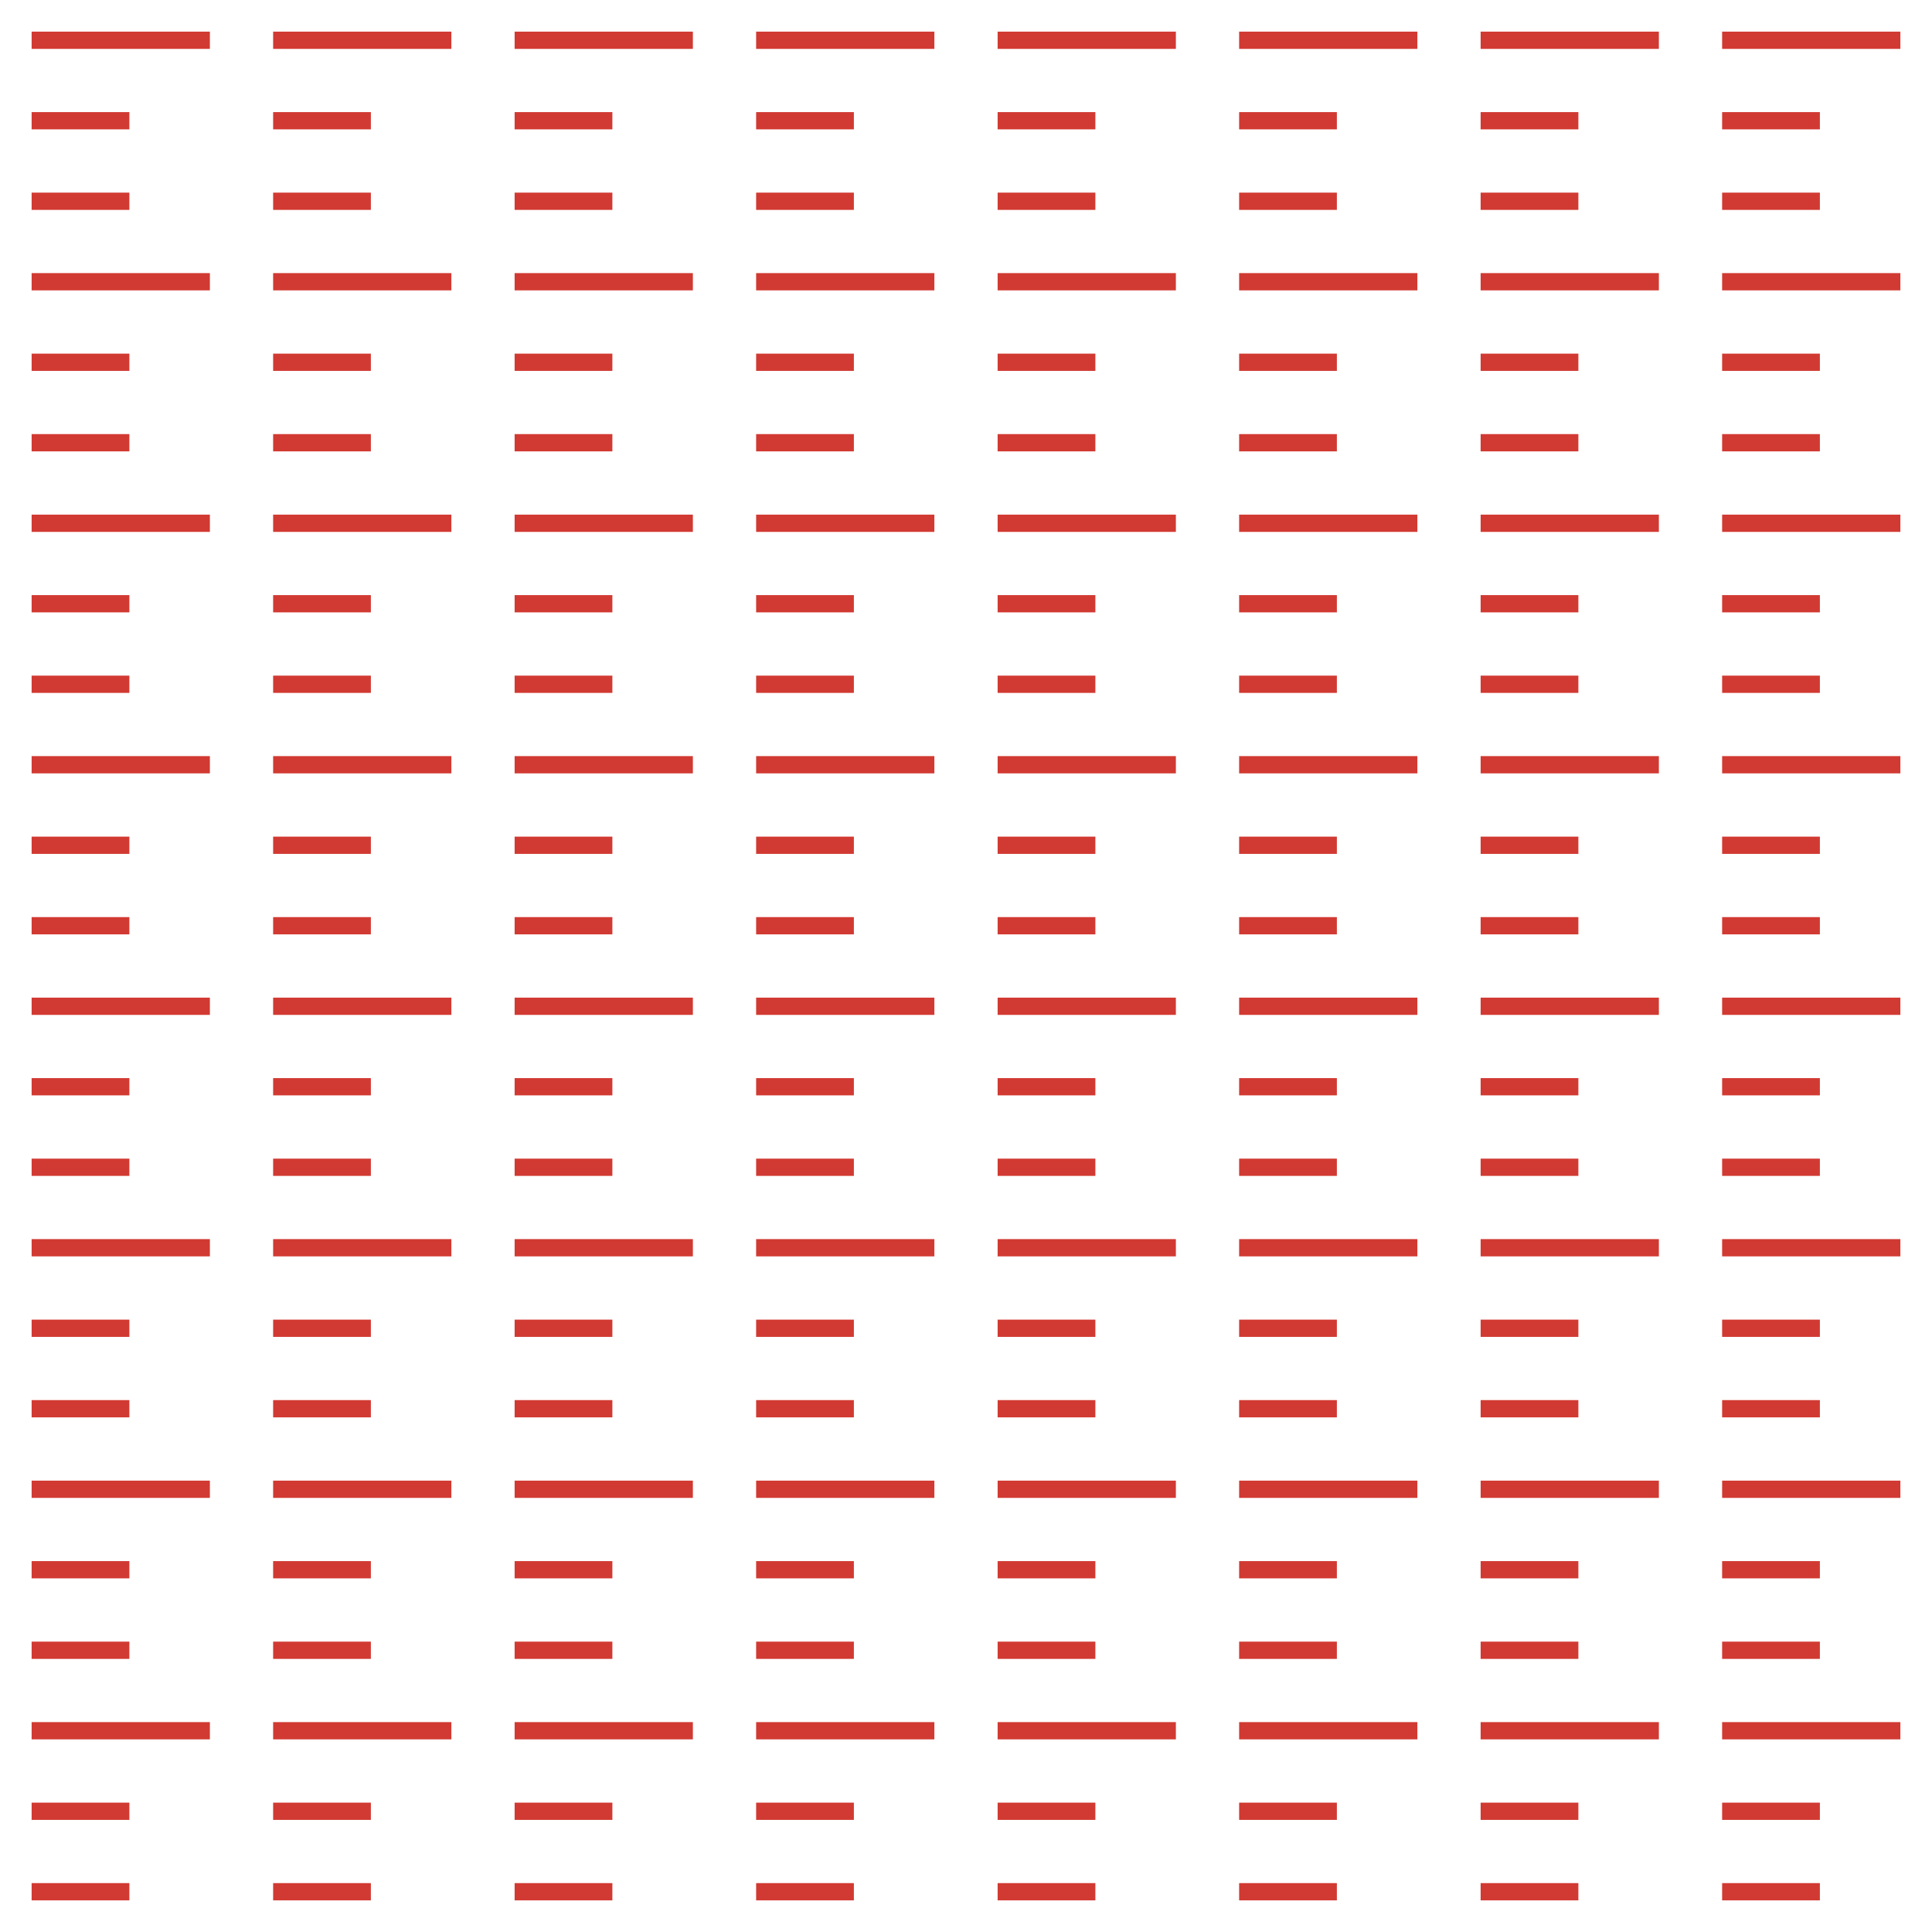 <?xml version="1.0" encoding="utf-8"?>
<!-- Generator: Adobe Illustrator 23.0.1, SVG Export Plug-In . SVG Version: 6.00 Build 0)  -->
<svg version="1.1" id="Pattern" xmlns="http://www.w3.org/2000/svg" xmlns:xlink="http://www.w3.org/1999/xlink" x="0px" y="0px"
	 viewBox="0 0 168 168" style="enable-background:new 0 0 168 168;" xml:space="preserve">
<style type="text/css">
	.st0{fill:none;stroke:#D13A32;stroke-width:1.5;stroke-linecap:square;stroke-linejoin:round;}
</style>
<title>Novartis_Open_Graduated_Carmine_168px</title>
<line class="st0" x1="3.5" y1="3.5" x2="17.5" y2="3.5"/>
<line class="st0" x1="3.5" y1="10.5" x2="10.5" y2="10.5"/>
<line class="st0" x1="3.5" y1="17.5" x2="10.5" y2="17.5"/>
<line class="st0" x1="24.5" y1="3.5" x2="38.5" y2="3.5"/>
<line class="st0" x1="24.5" y1="10.5" x2="31.5" y2="10.5"/>
<line class="st0" x1="24.5" y1="17.5" x2="31.5" y2="17.5"/>
<line class="st0" x1="45.5" y1="3.5" x2="59.5" y2="3.5"/>
<line class="st0" x1="45.5" y1="10.5" x2="52.5" y2="10.5"/>
<line class="st0" x1="45.5" y1="17.5" x2="52.5" y2="17.5"/>
<line class="st0" x1="66.5" y1="3.5" x2="80.5" y2="3.5"/>
<line class="st0" x1="66.5" y1="10.5" x2="73.5" y2="10.5"/>
<line class="st0" x1="66.5" y1="17.5" x2="73.5" y2="17.5"/>
<line class="st0" x1="87.5" y1="3.5" x2="101.5" y2="3.5"/>
<line class="st0" x1="87.5" y1="10.5" x2="94.5" y2="10.5"/>
<line class="st0" x1="87.5" y1="17.5" x2="94.5" y2="17.5"/>
<line class="st0" x1="108.5" y1="3.5" x2="122.5" y2="3.5"/>
<line class="st0" x1="108.5" y1="10.5" x2="115.5" y2="10.5"/>
<line class="st0" x1="108.5" y1="17.5" x2="115.5" y2="17.5"/>
<line class="st0" x1="3.5" y1="24.5" x2="17.5" y2="24.5"/>
<line class="st0" x1="3.5" y1="31.5" x2="10.5" y2="31.5"/>
<line class="st0" x1="3.5" y1="38.5" x2="10.5" y2="38.5"/>
<line class="st0" x1="24.5" y1="24.5" x2="38.5" y2="24.5"/>
<line class="st0" x1="24.5" y1="31.5" x2="31.5" y2="31.5"/>
<line class="st0" x1="24.5" y1="38.5" x2="31.5" y2="38.5"/>
<line class="st0" x1="45.5" y1="24.5" x2="59.5" y2="24.5"/>
<line class="st0" x1="45.5" y1="31.5" x2="52.5" y2="31.5"/>
<line class="st0" x1="45.5" y1="38.5" x2="52.5" y2="38.5"/>
<line class="st0" x1="66.5" y1="24.5" x2="80.5" y2="24.5"/>
<line class="st0" x1="66.5" y1="31.5" x2="73.5" y2="31.5"/>
<line class="st0" x1="66.5" y1="38.5" x2="73.5" y2="38.5"/>
<line class="st0" x1="87.5" y1="24.5" x2="101.5" y2="24.5"/>
<line class="st0" x1="87.5" y1="31.5" x2="94.5" y2="31.5"/>
<line class="st0" x1="87.5" y1="38.5" x2="94.5" y2="38.5"/>
<line class="st0" x1="108.5" y1="24.5" x2="122.5" y2="24.5"/>
<line class="st0" x1="108.5" y1="31.5" x2="115.5" y2="31.5"/>
<line class="st0" x1="108.5" y1="38.5" x2="115.5" y2="38.5"/>
<line class="st0" x1="3.5" y1="45.5" x2="17.5" y2="45.5"/>
<line class="st0" x1="3.5" y1="52.5" x2="10.5" y2="52.5"/>
<line class="st0" x1="3.5" y1="59.5" x2="10.5" y2="59.5"/>
<line class="st0" x1="24.5" y1="45.5" x2="38.5" y2="45.5"/>
<line class="st0" x1="24.5" y1="52.5" x2="31.5" y2="52.5"/>
<line class="st0" x1="24.5" y1="59.5" x2="31.5" y2="59.5"/>
<line class="st0" x1="45.5" y1="45.5" x2="59.5" y2="45.5"/>
<line class="st0" x1="45.5" y1="52.5" x2="52.5" y2="52.5"/>
<line class="st0" x1="45.5" y1="59.5" x2="52.5" y2="59.5"/>
<line class="st0" x1="66.5" y1="45.5" x2="80.5" y2="45.5"/>
<line class="st0" x1="66.5" y1="52.5" x2="73.5" y2="52.5"/>
<line class="st0" x1="66.5" y1="59.5" x2="73.5" y2="59.5"/>
<line class="st0" x1="87.5" y1="45.5" x2="101.5" y2="45.5"/>
<line class="st0" x1="87.5" y1="52.5" x2="94.5" y2="52.5"/>
<line class="st0" x1="87.5" y1="59.5" x2="94.5" y2="59.5"/>
<line class="st0" x1="108.5" y1="45.5" x2="122.5" y2="45.5"/>
<line class="st0" x1="108.5" y1="52.5" x2="115.5" y2="52.5"/>
<line class="st0" x1="108.5" y1="59.5" x2="115.5" y2="59.5"/>
<line class="st0" x1="3.5" y1="66.5" x2="17.5" y2="66.5"/>
<line class="st0" x1="3.5" y1="73.5" x2="10.5" y2="73.5"/>
<line class="st0" x1="3.5" y1="80.5" x2="10.5" y2="80.5"/>
<line class="st0" x1="24.5" y1="66.5" x2="38.5" y2="66.5"/>
<line class="st0" x1="24.5" y1="73.5" x2="31.5" y2="73.5"/>
<line class="st0" x1="24.5" y1="80.5" x2="31.5" y2="80.5"/>
<line class="st0" x1="45.5" y1="66.5" x2="59.5" y2="66.5"/>
<line class="st0" x1="45.5" y1="73.5" x2="52.5" y2="73.5"/>
<line class="st0" x1="45.5" y1="80.5" x2="52.5" y2="80.5"/>
<line class="st0" x1="66.5" y1="66.5" x2="80.5" y2="66.5"/>
<line class="st0" x1="66.5" y1="73.5" x2="73.5" y2="73.5"/>
<line class="st0" x1="66.5" y1="80.5" x2="73.5" y2="80.5"/>
<line class="st0" x1="87.5" y1="66.5" x2="101.5" y2="66.5"/>
<line class="st0" x1="87.5" y1="73.5" x2="94.5" y2="73.5"/>
<line class="st0" x1="87.5" y1="80.5" x2="94.5" y2="80.5"/>
<line class="st0" x1="108.5" y1="66.5" x2="122.5" y2="66.5"/>
<line class="st0" x1="108.5" y1="73.5" x2="115.5" y2="73.5"/>
<line class="st0" x1="108.5" y1="80.5" x2="115.5" y2="80.5"/>
<line class="st0" x1="3.5" y1="87.5" x2="17.5" y2="87.5"/>
<line class="st0" x1="3.5" y1="94.5" x2="10.5" y2="94.5"/>
<line class="st0" x1="3.5" y1="101.5" x2="10.5" y2="101.5"/>
<line class="st0" x1="24.5" y1="87.5" x2="38.5" y2="87.5"/>
<line class="st0" x1="24.5" y1="94.5" x2="31.5" y2="94.5"/>
<line class="st0" x1="24.5" y1="101.5" x2="31.5" y2="101.5"/>
<line class="st0" x1="45.5" y1="87.5" x2="59.5" y2="87.5"/>
<line class="st0" x1="45.5" y1="94.5" x2="52.5" y2="94.5"/>
<line class="st0" x1="45.5" y1="101.5" x2="52.5" y2="101.5"/>
<line class="st0" x1="66.5" y1="87.5" x2="80.5" y2="87.5"/>
<line class="st0" x1="66.5" y1="94.5" x2="73.5" y2="94.5"/>
<line class="st0" x1="66.5" y1="101.5" x2="73.5" y2="101.5"/>
<line class="st0" x1="87.5" y1="87.5" x2="101.5" y2="87.5"/>
<line class="st0" x1="87.5" y1="94.5" x2="94.5" y2="94.5"/>
<line class="st0" x1="87.5" y1="101.5" x2="94.5" y2="101.5"/>
<line class="st0" x1="108.5" y1="87.5" x2="122.5" y2="87.5"/>
<line class="st0" x1="108.5" y1="94.5" x2="115.5" y2="94.5"/>
<line class="st0" x1="108.5" y1="101.5" x2="115.5" y2="101.5"/>
<line class="st0" x1="3.5" y1="108.5" x2="17.5" y2="108.5"/>
<line class="st0" x1="3.5" y1="115.5" x2="10.5" y2="115.5"/>
<line class="st0" x1="3.5" y1="122.5" x2="10.5" y2="122.5"/>
<line class="st0" x1="24.5" y1="108.5" x2="38.5" y2="108.5"/>
<line class="st0" x1="24.5" y1="115.5" x2="31.5" y2="115.5"/>
<line class="st0" x1="24.5" y1="122.5" x2="31.5" y2="122.5"/>
<line class="st0" x1="45.5" y1="108.5" x2="59.5" y2="108.5"/>
<line class="st0" x1="45.5" y1="115.5" x2="52.5" y2="115.5"/>
<line class="st0" x1="45.5" y1="122.5" x2="52.5" y2="122.5"/>
<line class="st0" x1="66.5" y1="108.5" x2="80.5" y2="108.5"/>
<line class="st0" x1="66.5" y1="115.5" x2="73.5" y2="115.5"/>
<line class="st0" x1="66.5" y1="122.5" x2="73.5" y2="122.5"/>
<line class="st0" x1="87.5" y1="108.5" x2="101.5" y2="108.5"/>
<line class="st0" x1="87.5" y1="115.5" x2="94.5" y2="115.5"/>
<line class="st0" x1="87.5" y1="122.5" x2="94.5" y2="122.5"/>
<line class="st0" x1="108.5" y1="108.5" x2="122.5" y2="108.5"/>
<line class="st0" x1="108.5" y1="115.5" x2="115.5" y2="115.5"/>
<line class="st0" x1="108.5" y1="122.5" x2="115.5" y2="122.5"/>
<line class="st0" x1="129.5" y1="3.5" x2="143.5" y2="3.5"/>
<line class="st0" x1="129.5" y1="10.5" x2="136.5" y2="10.5"/>
<line class="st0" x1="129.5" y1="17.5" x2="136.5" y2="17.5"/>
<line class="st0" x1="129.5" y1="24.5" x2="143.5" y2="24.5"/>
<line class="st0" x1="129.5" y1="31.5" x2="136.5" y2="31.5"/>
<line class="st0" x1="129.5" y1="38.5" x2="136.5" y2="38.5"/>
<line class="st0" x1="129.5" y1="45.5" x2="143.5" y2="45.5"/>
<line class="st0" x1="129.5" y1="52.5" x2="136.5" y2="52.5"/>
<line class="st0" x1="129.5" y1="59.5" x2="136.5" y2="59.5"/>
<line class="st0" x1="129.5" y1="66.5" x2="143.5" y2="66.5"/>
<line class="st0" x1="129.5" y1="73.5" x2="136.5" y2="73.5"/>
<line class="st0" x1="129.5" y1="80.5" x2="136.5" y2="80.5"/>
<line class="st0" x1="129.5" y1="87.5" x2="143.5" y2="87.5"/>
<line class="st0" x1="129.5" y1="94.5" x2="136.5" y2="94.5"/>
<line class="st0" x1="129.5" y1="101.5" x2="136.5" y2="101.5"/>
<line class="st0" x1="129.5" y1="108.5" x2="143.5" y2="108.5"/>
<line class="st0" x1="129.5" y1="115.5" x2="136.5" y2="115.5"/>
<line class="st0" x1="129.5" y1="122.5" x2="136.5" y2="122.5"/>
<line class="st0" x1="150.5" y1="3.5" x2="164.5" y2="3.5"/>
<line class="st0" x1="150.5" y1="10.5" x2="157.5" y2="10.5"/>
<line class="st0" x1="150.5" y1="17.5" x2="157.5" y2="17.5"/>
<line class="st0" x1="150.5" y1="24.5" x2="164.5" y2="24.5"/>
<line class="st0" x1="150.5" y1="31.5" x2="157.5" y2="31.5"/>
<line class="st0" x1="150.5" y1="38.5" x2="157.5" y2="38.5"/>
<line class="st0" x1="150.5" y1="45.5" x2="164.5" y2="45.5"/>
<line class="st0" x1="150.5" y1="52.5" x2="157.5" y2="52.5"/>
<line class="st0" x1="150.5" y1="59.5" x2="157.5" y2="59.5"/>
<line class="st0" x1="150.5" y1="66.5" x2="164.5" y2="66.5"/>
<line class="st0" x1="150.5" y1="73.5" x2="157.5" y2="73.5"/>
<line class="st0" x1="150.5" y1="80.5" x2="157.5" y2="80.5"/>
<line class="st0" x1="150.5" y1="87.5" x2="164.5" y2="87.5"/>
<line class="st0" x1="150.5" y1="94.5" x2="157.5" y2="94.5"/>
<line class="st0" x1="150.5" y1="101.5" x2="157.5" y2="101.5"/>
<line class="st0" x1="150.5" y1="108.5" x2="164.5" y2="108.5"/>
<line class="st0" x1="150.5" y1="115.5" x2="157.5" y2="115.5"/>
<line class="st0" x1="150.5" y1="122.5" x2="157.5" y2="122.5"/>
<line class="st0" x1="3.5" y1="129.5" x2="17.5" y2="129.5"/>
<line class="st0" x1="3.5" y1="136.5" x2="10.5" y2="136.5"/>
<line class="st0" x1="3.5" y1="143.5" x2="10.5" y2="143.5"/>
<line class="st0" x1="24.5" y1="129.5" x2="38.5" y2="129.5"/>
<line class="st0" x1="24.5" y1="136.5" x2="31.5" y2="136.5"/>
<line class="st0" x1="24.5" y1="143.5" x2="31.5" y2="143.5"/>
<line class="st0" x1="45.5" y1="129.5" x2="59.5" y2="129.5"/>
<line class="st0" x1="45.5" y1="136.5" x2="52.5" y2="136.5"/>
<line class="st0" x1="45.5" y1="143.5" x2="52.5" y2="143.5"/>
<line class="st0" x1="66.5" y1="129.5" x2="80.5" y2="129.5"/>
<line class="st0" x1="66.5" y1="136.5" x2="73.5" y2="136.5"/>
<line class="st0" x1="66.5" y1="143.5" x2="73.5" y2="143.5"/>
<line class="st0" x1="87.5" y1="129.5" x2="101.5" y2="129.5"/>
<line class="st0" x1="87.5" y1="136.5" x2="94.5" y2="136.5"/>
<line class="st0" x1="87.5" y1="143.5" x2="94.5" y2="143.5"/>
<line class="st0" x1="108.5" y1="129.5" x2="122.5" y2="129.5"/>
<line class="st0" x1="108.5" y1="136.5" x2="115.5" y2="136.5"/>
<line class="st0" x1="108.5" y1="143.5" x2="115.5" y2="143.5"/>
<line class="st0" x1="129.5" y1="129.5" x2="143.5" y2="129.5"/>
<line class="st0" x1="129.5" y1="136.5" x2="136.5" y2="136.5"/>
<line class="st0" x1="129.5" y1="143.5" x2="136.5" y2="143.5"/>
<line class="st0" x1="150.5" y1="129.5" x2="164.5" y2="129.5"/>
<line class="st0" x1="150.5" y1="136.5" x2="157.5" y2="136.5"/>
<line class="st0" x1="150.5" y1="143.5" x2="157.5" y2="143.5"/>
<line class="st0" x1="3.5" y1="150.5" x2="17.5" y2="150.5"/>
<line class="st0" x1="3.5" y1="157.5" x2="10.5" y2="157.5"/>
<line class="st0" x1="3.5" y1="164.5" x2="10.5" y2="164.5"/>
<line class="st0" x1="24.5" y1="150.5" x2="38.5" y2="150.5"/>
<line class="st0" x1="24.5" y1="157.5" x2="31.5" y2="157.5"/>
<line class="st0" x1="24.5" y1="164.5" x2="31.5" y2="164.5"/>
<line class="st0" x1="45.5" y1="150.5" x2="59.5" y2="150.5"/>
<line class="st0" x1="45.5" y1="157.5" x2="52.5" y2="157.5"/>
<line class="st0" x1="45.5" y1="164.5" x2="52.5" y2="164.5"/>
<line class="st0" x1="66.5" y1="150.5" x2="80.5" y2="150.5"/>
<line class="st0" x1="66.5" y1="157.5" x2="73.5" y2="157.5"/>
<line class="st0" x1="66.5" y1="164.5" x2="73.5" y2="164.5"/>
<line class="st0" x1="87.5" y1="150.5" x2="101.5" y2="150.5"/>
<line class="st0" x1="87.5" y1="157.5" x2="94.5" y2="157.5"/>
<line class="st0" x1="87.5" y1="164.5" x2="94.5" y2="164.5"/>
<line class="st0" x1="108.5" y1="150.5" x2="122.5" y2="150.5"/>
<line class="st0" x1="108.5" y1="157.5" x2="115.5" y2="157.5"/>
<line class="st0" x1="108.5" y1="164.5" x2="115.5" y2="164.5"/>
<line class="st0" x1="129.5" y1="150.5" x2="143.5" y2="150.5"/>
<line class="st0" x1="129.5" y1="157.5" x2="136.5" y2="157.5"/>
<line class="st0" x1="129.5" y1="164.5" x2="136.5" y2="164.5"/>
<line class="st0" x1="150.5" y1="150.5" x2="164.5" y2="150.5"/>
<line class="st0" x1="150.5" y1="157.5" x2="157.5" y2="157.5"/>
<line class="st0" x1="150.5" y1="164.5" x2="157.5" y2="164.5"/>
</svg>
